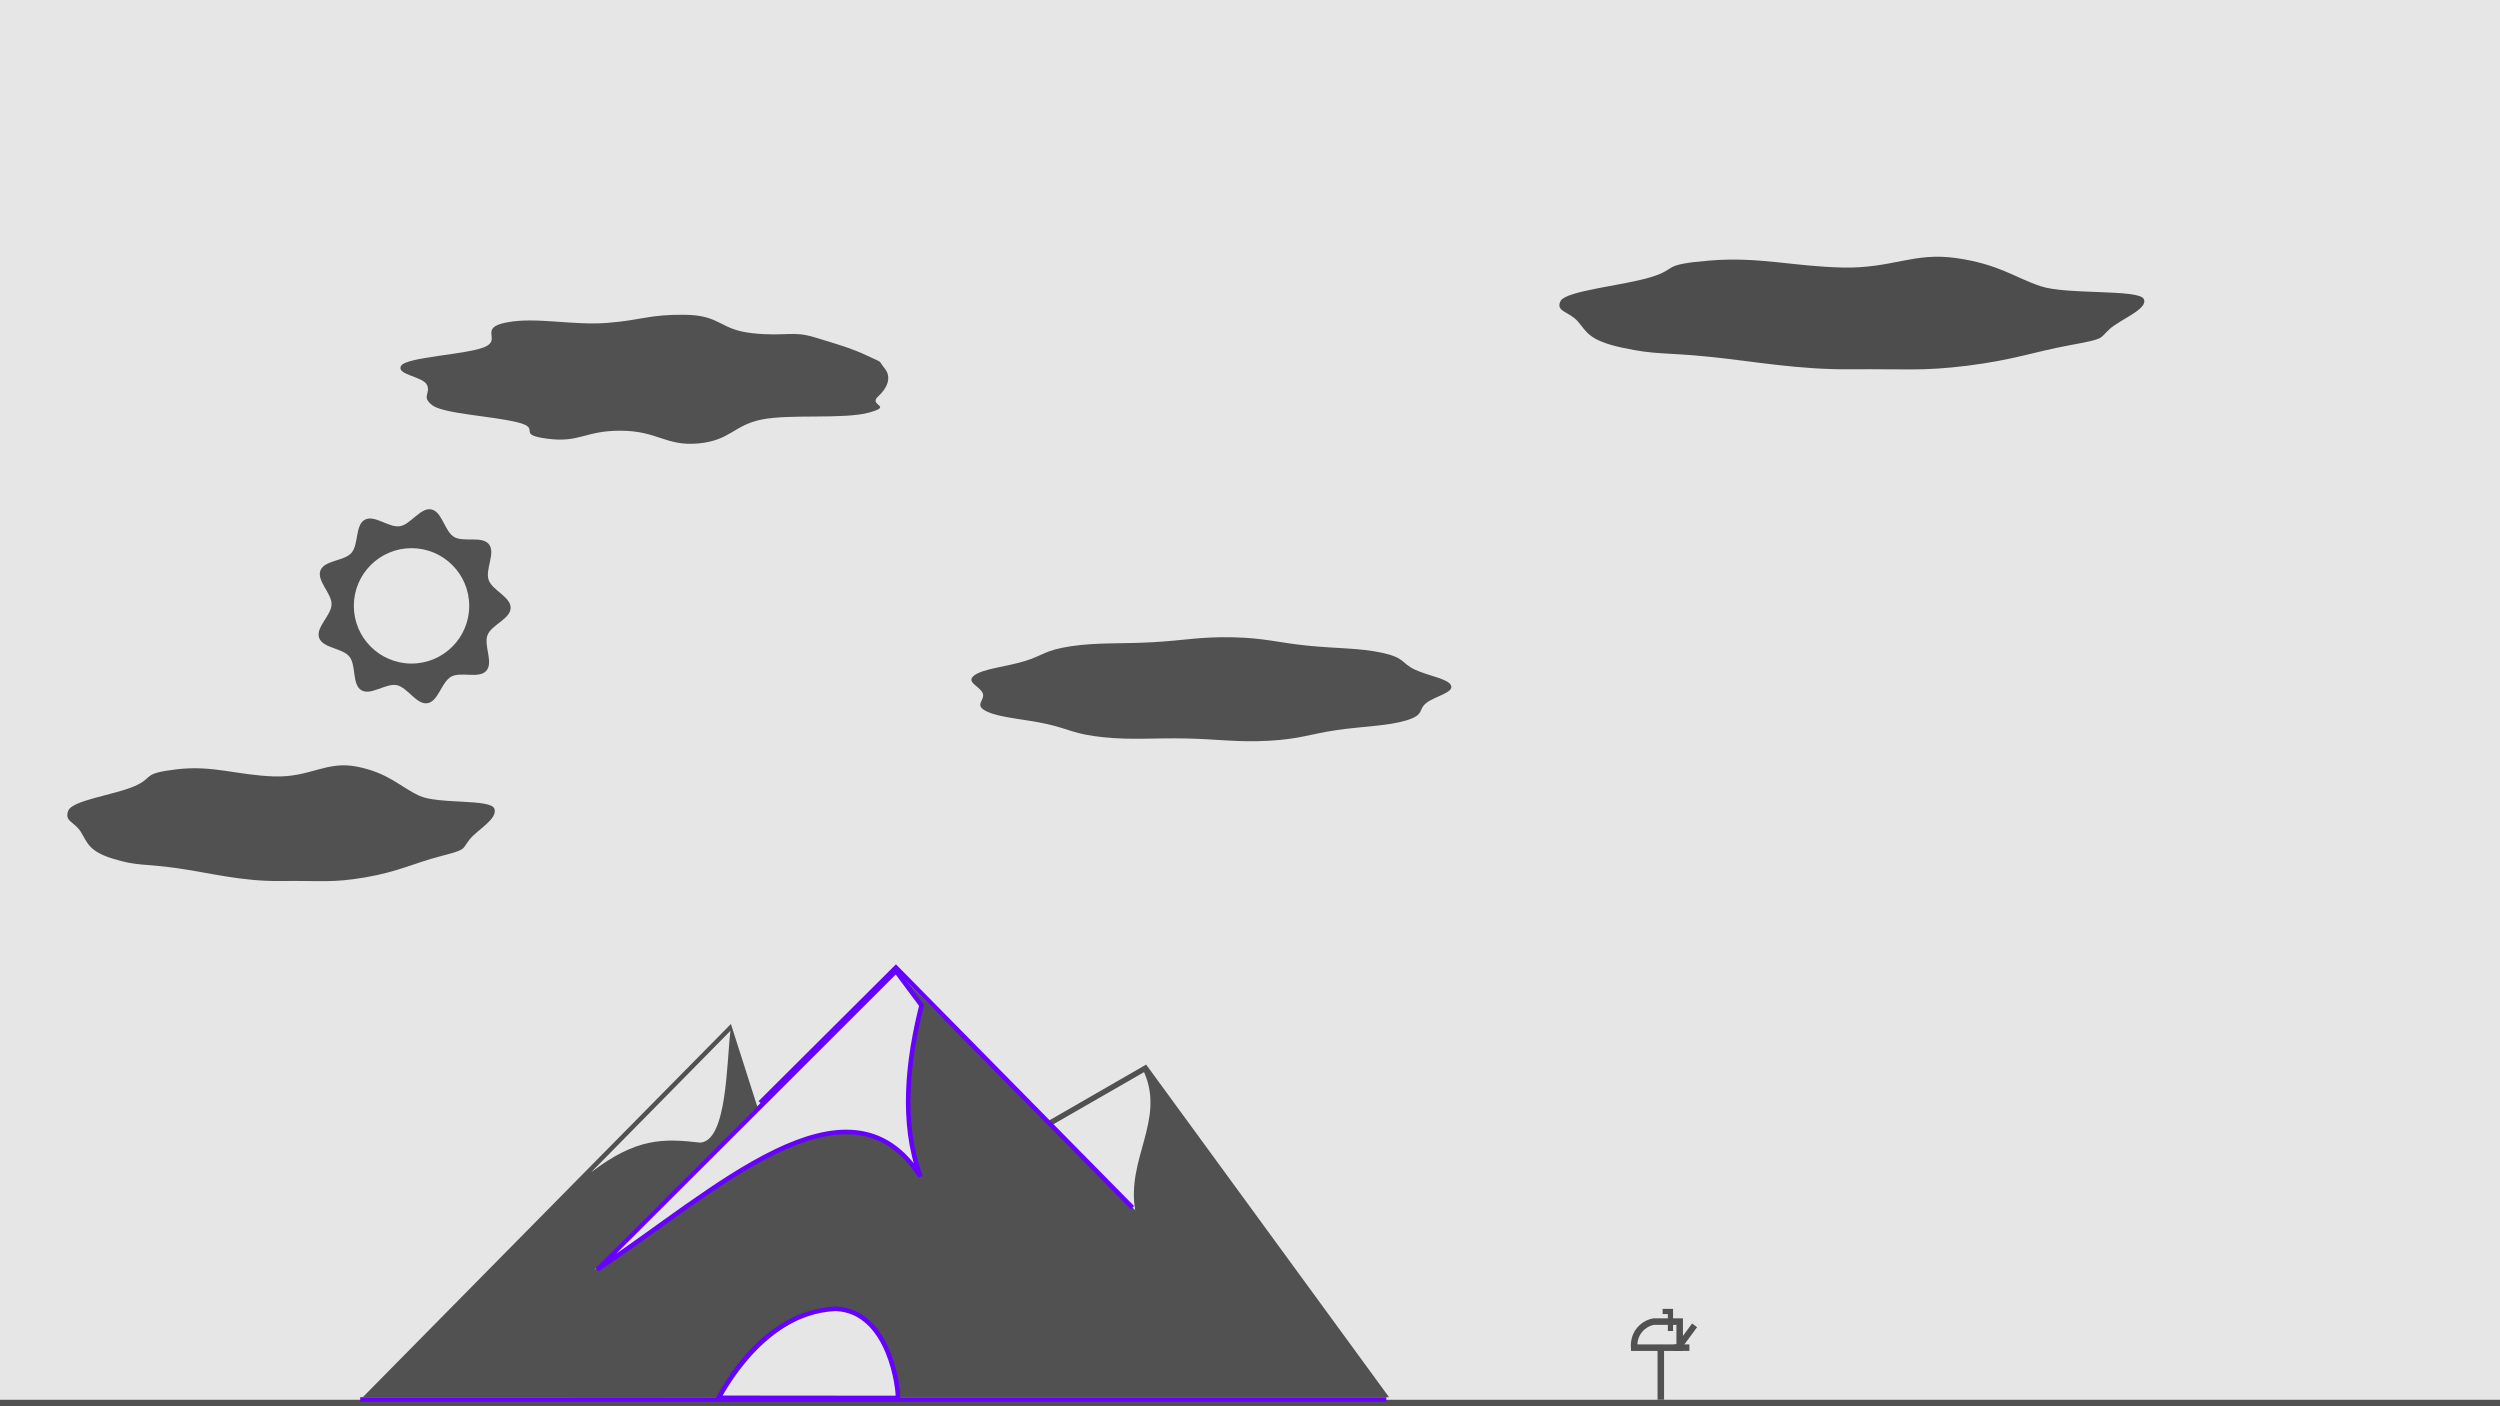 <?xml version="1.0" encoding="UTF-8" standalone="no"?>
<svg
   sodipodi:docname="CavernaTechBG.svg"
   inkscape:version="1.1.1 (3bf5ae0d25, 2021-09-20)"
   id="svg8"
   version="1.1"
   viewBox="0 0 508 285.75"
   height="1080"
   width="1920"
   xmlns:inkscape="http://www.inkscape.org/namespaces/inkscape"
   xmlns:sodipodi="http://sodipodi.sourceforge.net/DTD/sodipodi-0.dtd"
   xmlns:xlink="http://www.w3.org/1999/xlink"
   xmlns="http://www.w3.org/2000/svg"
   xmlns:svg="http://www.w3.org/2000/svg">
  <sodipodi:namedview
     id="namedview51"
     pagecolor="#fafafa"
     bordercolor="#666666"
     borderopacity="1.0"
     inkscape:pageshadow="2"
     inkscape:pageopacity="0"
     inkscape:pagecheckerboard="0"
     showgrid="false"
     fit-margin-top="0"
     fit-margin-left="0"
     fit-margin-right="0"
     fit-margin-bottom="0"
     inkscape:zoom="0.55"
     inkscape:cx="850"
     inkscape:cy="556.36364"
     inkscape:window-width="1920"
     inkscape:window-height="1018"
     inkscape:window-x="0"
     inkscape:window-y="33"
     inkscape:window-maximized="1"
     inkscape:current-layer="layer13"
     width="1920px"
     showguides="true"
     inkscape:guide-bbox="true"
     inkscape:snap-global="false">
    <inkscape:grid
       type="xygrid"
       id="grid10852" />
  </sodipodi:namedview>
  <defs
     id="defs2">
    <linearGradient
       id="linearGradient3394"
       inkscape:collect="always">
      <stop
         id="stop3384"
         offset="0"
         style="stop-color:#8afff4;stop-opacity:1;" />
      <stop
         style="stop-color:#55e2ff;stop-opacity:1"
         offset="0.25"
         id="stop3386" />
      <stop
         style="stop-color:#cc59fd;stop-opacity:1"
         offset="0.473"
         id="stop3388" />
      <stop
         id="stop3390"
         offset="0.75"
         style="stop-color:#fd5789;stop-opacity:1" />
      <stop
         id="stop3392"
         offset="1"
         style="stop-color:#fcc467;stop-opacity:1" />
    </linearGradient>
    <filter
       style="color-interpolation-filters:sRGB"
       inkscape:label="Feather"
       id="filter3311">
      <feGaussianBlur
         stdDeviation="5"
         result="blur"
         id="feGaussianBlur3303" />
      <feComposite
         in="SourceGraphic"
         in2="blur"
         operator="atop"
         result="composite1"
         id="feComposite3305" />
      <feComposite
         in2="composite1"
         operator="in"
         result="composite2"
         id="feComposite3307" />
      <feComposite
         in2="composite2"
         operator="in"
         result="composite3"
         id="feComposite3309" />
    </filter>
    <filter
       style="color-interpolation-filters:sRGB"
       inkscape:label="Feather"
       id="filter4206">
      <feGaussianBlur
         stdDeviation="0.5"
         result="blur"
         id="feGaussianBlur4198" />
      <feComposite
         in="SourceGraphic"
         in2="blur"
         operator="atop"
         result="composite1"
         id="feComposite4200" />
      <feComposite
         in2="composite1"
         operator="in"
         result="composite2"
         id="feComposite4202" />
      <feComposite
         in2="composite2"
         operator="in"
         result="composite3"
         id="feComposite4204" />
    </filter>
    <linearGradient
       gradientTransform="translate(1.463,-2.048)"
       gradientUnits="userSpaceOnUse"
       y2="90.842"
       x2="112.132"
       y1="90.147"
       x1="59.434"
       id="linearGradient3181"
       xlink:href="#linearGradient3394"
       inkscape:collect="always" />
    <linearGradient
       gradientUnits="userSpaceOnUse"
       y2="566.929"
       x2="1010.954"
       y1="566.929"
       x1="152.89"
       id="linearGradient3432-3"
       xlink:href="#linearGradient3394"
       inkscape:collect="always" />
    <linearGradient
       gradientUnits="userSpaceOnUse"
       y2="96.226"
       x2="238.974"
       y1="96.226"
       x1="-30.298"
       id="linearGradient3511-7"
       xlink:href="#linearGradient3394"
       inkscape:collect="always" />
  </defs>
  <g
     inkscape:groupmode="layer"
     id="layer11"
     inkscape:label="Sky">
    <g
       inkscape:groupmode="layer"
       id="layer14"
       inkscape:label="Night"
       sodipodi:insensitive="true" />
    <g
       inkscape:groupmode="layer"
       id="layer13"
       inkscape:label="Day">
      <rect
         style="fill:#e6e6e6;fill-opacity:1;stroke:none;stroke-width:1.698;stroke-miterlimit:4;stroke-dasharray:none;stroke-opacity:1"
         id="rect5594"
         width="508"
         height="284.427"
         x="0"
         y="0"
         inkscape:label="Sky-Day" />
      <g
         id="g6028"
         inkscape:label="Sun"
         transform="matrix(0.725,0,0,0.725,-215.718,-20.54)">
        <path
           sodipodi:type="star"
           style="fill:#515151;fill-opacity:1;stroke:none;stroke-width:16.185;stroke-miterlimit:4;stroke-dasharray:none;stroke-opacity:1"
           id="path5734"
           inkscape:flatsided="false"
           sodipodi:sides="9"
           sodipodi:cx="706.90906"
           sodipodi:cy="94.545456"
           sodipodi:r1="200.1864"
           sodipodi:r2="244.12976"
           sodipodi:arg1="1.0671701"
           sodipodi:arg2="1.416236"
           inkscape:rounded="0.31"
           inkscape:randomized="0"
           d="m 803.52,269.876 c -24.018,13.235 -31.932,61.667 -59.028,65.889 -27.097,4.222 -49.369,-39.508 -76.275,-44.808 -26.906,-5.3 -64.1,26.714 -87.571,12.531 -23.471,-14.183 -12.424,-61.998 -29.628,-83.354 -17.204,-21.355 -66.275,-20.738 -75.138,-46.69 -8.863,-25.952 30.335,-55.479 30.882,-82.897 0.548,-27.418 -37.439,-58.487 -27.547,-84.064 9.892,-25.577 58.899,-23.001 76.942,-43.652 18.043,-20.651 8.915,-68.869 32.933,-82.104 24.018,-13.235 59.904,20.24 87,16.018 27.097,-4.222 51.097,-47.027 78.004,-41.726 26.906,5.3 32.879,54.01 56.35,68.193 23.471,14.183 69.371,-3.18 86.575,18.176 17.204,21.355 -9.53,62.508 -0.667,88.46 8.863,25.952 55.185,42.155 54.638,69.573 -0.548,27.418 -47.48,41.758 -57.372,67.335 -9.892,25.577 15.178,67.765 -2.866,88.416 -18.043,20.651 -63.214,1.469 -87.232,14.704 z"
           transform="matrix(0.113,0,0,0.113,333.206,187.484)"
           inkscape:transform-center-x="-4.1269616e-06"
           inkscape:label="Sun-shine" />
        <circle
           style="fill:#e6e6e6;fill-opacity:1;stroke:none;stroke-width:1.824;stroke-miterlimit:4;stroke-dasharray:none;stroke-opacity:1"
           id="path5362"
           cx="412.883"
           cy="198.141"
           inkscape:label="Sun-middle"
           r="16.171" />
      </g>
      <path
         sodipodi:type="star"
         style="fill:#515151;fill-opacity:1;stroke:none;stroke-width:7.609;stroke-miterlimit:4;stroke-dasharray:none;stroke-opacity:1"
         id="path16499"
         inkscape:flatsided="false"
         sodipodi:sides="9"
         sodipodi:cx="606.54547"
         sodipodi:cy="272.36362"
         sodipodi:r1="158.03474"
         sodipodi:r2="169.92984"
         sodipodi:arg1="0.27300892"
         sodipodi:arg2="0.62207477"
         inkscape:rounded="0.39"
         inkscape:randomized="0"
         d="m 758.727,314.975 c -6.114,21.836 -0.871,37.983 -14.085,56.411 -13.214,18.428 -30.189,18.643 -48.909,31.44 -18.719,12.797 -25.082,28.537 -47.05,34.16 -21.967,5.623 -35.11,-5.124 -57.676,-7.353 -22.566,-2.229 -37.557,5.738 -58,-4.075 -20.442,-9.813 -23.602,-26.493 -39.456,-42.706 -15.853,-16.213 -32.459,-19.746 -41.811,-40.403 -9.352,-20.657 -1.051,-35.466 -2.774,-58.077 -1.723,-22.61 -12.172,-35.99 -6.058,-57.826 6.114,-21.836 21.992,-27.844 35.206,-46.272 13.214,-18.428 13.81,-35.395 32.529,-48.192 18.719,-12.797 34.745,-7.194 56.713,-12.817 21.967,-5.623 33.33,-18.237 55.896,-16.008 22.566,2.229 31.24,16.823 51.683,26.636 20.442,9.813 37.255,7.454 53.108,23.666 15.853,16.213 13.118,32.968 22.47,53.625 9.352,20.657 23.748,29.657 25.471,52.267 1.723,22.61 -11.143,33.687 -17.257,55.523 z"
         transform="matrix(0.291,0,0,0.063,69.058,122.992)"
         inkscape:transform-center-x="-1.9948314e-06"
         inkscape:transform-center-y="-1.962252e-06" />
      <path
         sodipodi:type="star"
         style="fill:#515151;fill-opacity:1;stroke:none;stroke-width:8.216;stroke-miterlimit:4;stroke-dasharray:none;stroke-opacity:1"
         id="path16729"
         inkscape:flatsided="false"
         sodipodi:sides="9"
         sodipodi:cx="606.54547"
         sodipodi:cy="272.36362"
         sodipodi:r1="142.74107"
         sodipodi:r2="169.92984"
         sodipodi:arg1="0.27300892"
         sodipodi:arg2="0.62207477"
         inkscape:rounded="0.39"
         inkscape:randomized="0.088"
         d="m 757.507,318.417 c -6.467,23.252 10.542,23.611 -5.927,41.448 -16.469,17.837 -51.827,3.355 -70.66,17.79 -18.833,14.434 -21.026,55.091 -42.4,62.563 -21.374,7.472 -26.819,-32.694 -50.986,-33.169 -24.167,-0.475 -27.032,31.934 -48.752,20.852 -21.72,-11.083 -2.939,-26.613 -20.146,-43.049 -17.208,-16.437 -49.075,-22.102 -56.243,-44.633 -7.167,-22.531 -0.848,-28.939 -3.26,-51.839 -2.412,-22.9 -20.492,-26.494 -17.271,-50.022 3.22,-23.528 43.502,-29.493 55.305,-49.246 11.803,-19.753 -4.643,-49.631 14.728,-64.29 19.371,-14.658 43.506,8.387 66.364,1.393 22.858,-6.994 28.232,-22.689 51.899,-21.161 23.668,1.528 22.322,38.922 44.536,48.064 22.213,9.141 26.181,-7.31 41.153,10.866 14.972,18.176 23.453,26.934 34.838,48.042 11.385,21.108 6.488,9.438 11.281,32.479 4.793,23.041 2.009,50.658 -4.458,73.911 z"
         transform="matrix(0.307,0,0,0.078,-54.168,55.772)"
         inkscape:transform-center-x="-7.4231388e-06" />
      <path
         sodipodi:type="star"
         style="fill:#4d4d4d;fill-opacity:1;stroke:none;stroke-width:10;stroke-miterlimit:4;stroke-dasharray:none;stroke-opacity:1"
         id="path16833"
         inkscape:flatsided="false"
         sodipodi:sides="7"
         sodipodi:cx="606.54547"
         sodipodi:cy="272.36362"
         sodipodi:r1="144.44035"
         sodipodi:r2="169.92984"
         sodipodi:arg1="0.27300892"
         sodipodi:arg2="0.72180787"
         inkscape:rounded="0.4"
         inkscape:randomized="0.113"
         d="m 757.527,320.989 c -6.163,27.989 -2.006,26.118 -22.893,45.121 -20.887,19.003 -32.665,41.905 -58.999,57.814 -26.334,15.909 -35.396,8.567 -66.406,10.05 -31.011,1.483 -56.281,-22.621 -82.175,-35.434 -25.893,-12.814 -30.568,-4.827 -50.043,-25.639 -19.475,-20.812 -20.323,-45.335 -25.457,-73.972 -5.134,-28.637 -12.891,-27.439 -9.99,-57.215 2.901,-29.776 36.268,-43.829 52.237,-68.095 15.97,-24.266 4.928,-34.714 33.349,-46.439 28.421,-11.725 48.008,16.314 76.669,19.563 28.661,3.249 41.036,-44.164 65.716,-26.555 24.68,17.608 33.424,54.906 48.518,79.446 15.094,24.54 56.68,7.624 59.301,36.174 2.621,28.55 -13.663,57.193 -19.826,85.182 z"
         transform="matrix(0.353,0,0,0.072,161.216,43.795)"
         inkscape:transform-center-x="-5.3564263e-06"
         inkscape:transform-center-y="1.4915721e-06" />
      <path
         sodipodi:type="star"
         style="fill:#515151;fill-opacity:1;stroke:none;stroke-width:7.732;stroke-miterlimit:4;stroke-dasharray:none;stroke-opacity:1"
         id="path16937"
         inkscape:flatsided="false"
         sodipodi:sides="7"
         sodipodi:cx="606.54547"
         sodipodi:cy="272.36362"
         sodipodi:r1="144.44035"
         sodipodi:r2="169.92984"
         sodipodi:arg1="0.27300892"
         sodipodi:arg2="0.72180787"
         inkscape:rounded="0.4"
         inkscape:randomized="0.113"
         d="m 757.527,320.989 c -6.163,27.989 -2.006,26.118 -22.893,45.121 -20.887,19.003 -32.665,41.905 -58.999,57.814 -26.334,15.909 -35.396,8.567 -66.406,10.05 -31.011,1.483 -56.281,-22.621 -82.175,-35.434 -25.893,-12.814 -30.568,-4.827 -50.043,-25.639 -19.475,-20.812 -20.323,-45.335 -25.457,-73.972 -5.134,-28.637 -12.891,-27.439 -9.99,-57.215 2.901,-29.776 36.268,-43.829 52.237,-68.095 15.97,-24.266 4.928,-34.714 33.349,-46.439 28.421,-11.725 48.008,16.314 76.669,19.563 28.661,3.249 41.036,-44.164 65.716,-26.555 24.68,17.608 33.424,54.906 48.518,79.446 15.094,24.54 56.68,7.624 59.301,36.174 2.621,28.55 -13.663,57.193 -19.826,85.182 z"
         transform="matrix(0.258,0,0,0.074,-100.082,146.908)"
         inkscape:transform-center-x="-7.0403263e-06"
         inkscape:transform-center-y="2.1907025e-06" />
    </g>
  </g>
  <g
     inkscape:groupmode="layer"
     id="layer1"
     inkscape:label="Ground"
     style="display:inline">
    <rect
       style="fill:#515151;fill-opacity:1;stroke:none;stroke-width:1.323;stroke-miterlimit:4;stroke-dasharray:none;stroke-opacity:1"
       id="rect6528"
       width="508"
       height="1.323"
       x="0"
       y="284.427"
       inkscape:label="ground" />
  </g>
  <g
     inkscape:groupmode="layer"
     id="layer4"
     inkscape:label="Mountain"
     style="display:inline"
     transform="translate(-72.636,-63.956)">
    <g
       inkscape:groupmode="layer"
       id="layer8"
       inkscape:label="Underglow"
       style="display:inline">
      <path
         style="fill:none;stroke:#6600ff;stroke-width:0.932;stroke-linecap:butt;stroke-linejoin:miter;stroke-miterlimit:4;stroke-dasharray:none;stroke-opacity:1"
         d="M 145.835,348.331 H 354.339"
         id="path4883"
         inkscape:label="underglow" />
    </g>
    <g
       inkscape:groupmode="layer"
       id="layer5"
       inkscape:label="Mountains"
       style="display:inline">
      <path
         id="path7814"
         style="display:inline;fill:#515151;fill-opacity:1;stroke:none;stroke-width:1.911;stroke-linecap:butt;stroke-linejoin:miter;stroke-miterlimit:4;stroke-dasharray:none;stroke-opacity:1"
         inkscape:label="left-mountain"
         d="m 221.156,272.028 -74.788,75.821 72.904,-0.019 c 6.205,-10.733 13.608,-15.931 20.53,-17.427 L 229.469,298.051 c -11.629,5.658 -24.353,16.12 -36.11,23.9 l 33.164,-33.122 z m -0.097,1.391 c -0.791,6.595 -0.675,22.352 -6.133,22.717 -7.451,-0.849 -12.897,-1.032 -22.164,6.014 z" />
      <path
         id="path8014"
         style="display:inline;fill:#515151;fill-opacity:1;stroke:none;stroke-width:1.922;stroke-linecap:butt;stroke-linejoin:miter;stroke-miterlimit:4;stroke-dasharray:none;stroke-opacity:1"
         inkscape:label="right-mountain"
         d="m 305.532,280.279 -117.39,67.616 29.586,-0.005 c 7.359,-12.726 16.392,-17.716 24.332,-17.988 9.936,0.496 12.698,13.242 13.195,17.982 l 99.638,-0.016 z m -0.42,1.533 c 4.303,9.793 -3.612,17.596 -1.799,28.099 L 286.126,292.724 Z" />
      <path
         id="path8624"
         style="display:inline;fill:#515151;fill-opacity:1;stroke:none;stroke-width:1.867;stroke-linecap:butt;stroke-linejoin:miter;stroke-miterlimit:4;stroke-dasharray:none;stroke-opacity:1"
         inkscape:label="main-mountain"
         d="m 254.788,261.387 5.101,6.869 c -2.77,10.987 -4.286,23.793 -0.209,34.78 -14.68,-22.958 -41.955,3.094 -65.441,18.698 l -25.184,25.184 h 50.253 c 7.009,-12.046 15.67,-16.753 23.273,-17.007 9.71,0.473 12.185,12.999 12.533,17.007 h 85.206 z" />
    </g>
    <g
       inkscape:groupmode="layer"
       id="layer6"
       inkscape:label="Snow"
       style="display:inline" />
    <g
       inkscape:groupmode="layer"
       id="layer9"
       inkscape:label="Snowglow">
      <path
         style="display:inline;fill:none;stroke:#6600ff;stroke-width:0.933;stroke-linecap:butt;stroke-linejoin:miter;stroke-miterlimit:4;stroke-dasharray:none;stroke-opacity:1"
         d="m 254.702,261.263 5.192,6.991 c -2.77,10.987 -4.286,23.793 -0.209,34.78 -14.736,-23.045 -42.163,3.296 -65.709,18.878 z"
         id="path12553-1"
         sodipodi:nodetypes="ccccc"
         inkscape:label="snowglow" />
    </g>
    <g
       inkscape:groupmode="layer"
       id="layer12"
       inkscape:label="Mountainglow">
      <path
         style="display:inline;fill:none;stroke:#6600ff;stroke-width:0.933;stroke-linecap:butt;stroke-linejoin:miter;stroke-miterlimit:4;stroke-dasharray:none;stroke-opacity:1"
         d="m 227.114,288.033 27.574,-27.463 48.066,48.78"
         id="path1010"
         sodipodi:nodetypes="ccc"
         inkscape:label="mountainglow" />
    </g>
    <g
       inkscape:groupmode="layer"
       id="layer7"
       inkscape:label="Cave"
       style="display:inline" />
    <g
       inkscape:groupmode="layer"
       id="layer10"
       inkscape:label="Caveglow">
      <path
         style="display:inline;fill:none;stroke:#6600ff;stroke-width:0.933;stroke-linecap:butt;stroke-linejoin:miter;stroke-miterlimit:4;stroke-dasharray:none;stroke-opacity:1"
         d="m 218.629,347.994 36.462,0.032 c 0.161,-1.441 -1.521,-17.59 -12.57,-18.129 -7.828,0.262 -16.777,5.243 -23.891,18.096 z"
         id="path13653-3"
         sodipodi:nodetypes="cccc"
         inkscape:label="caveglow" />
    </g>
  </g>
  <g
     inkscape:groupmode="layer"
     id="layer15"
     inkscape:label="Mailbox">
    <path
       style="fill:#515151;fill-opacity:1;stroke:none;stroke-width:0.265px;stroke-linecap:butt;stroke-linejoin:miter;stroke-opacity:1"
       d="m 336.815,284.427 c 0,-10.583 0,-10.583 0,-10.583 h 1.323 v 10.583 z"
       id="path10854"
       inkscape:label="mailbox-base" />
    <path
       style="fill:none;fill-opacity:1;stroke:#515151;stroke-width:1.323;stroke-linecap:butt;stroke-linejoin:miter;stroke-miterlimit:4;stroke-dasharray:none;stroke-opacity:1"
       d="m 332.052,273.844 h 9.26 v -5.292 h -5.292 c -1.95,0.35 -4.142,2.132 -3.969,5.292 z"
       id="path11087"
       sodipodi:nodetypes="ccccc"
       inkscape:label="mailbox" />
    <path
       style="fill:#515151;fill-opacity:1;stroke:none;stroke-width:0.641px;stroke-linecap:butt;stroke-linejoin:miter;stroke-opacity:1"
       d="m 340.177,274.5 h 3.109 v -1.32 h -3.109 z"
       id="path12270"
       inkscape:label="entry-base" />
    <path
       style="fill:#515151;fill-opacity:1;stroke:none;stroke-width:0.28px;stroke-linecap:butt;stroke-linejoin:miter;stroke-opacity:1"
       d="m 343.832,268.93 1.013,0.753 -3.151,4.286 -1.008,-0.756 z"
       id="path12426"
       inkscape:label="entry"
       sodipodi:nodetypes="ccccc" />
    <path
       style="fill:#515151;fill-opacity:1;stroke:none;stroke-width:1.323;stroke-linecap:butt;stroke-linejoin:miter;stroke-miterlimit:4;stroke-dasharray:none;stroke-opacity:1"
       d="m 339.964,265.96 h -2.117 v 1.058 h 1.058 v 3.44 h 1.058 z"
       id="path12831"
       inkscape:label="lever"
       sodipodi:nodetypes="ccccccc" />
  </g>
</svg>
